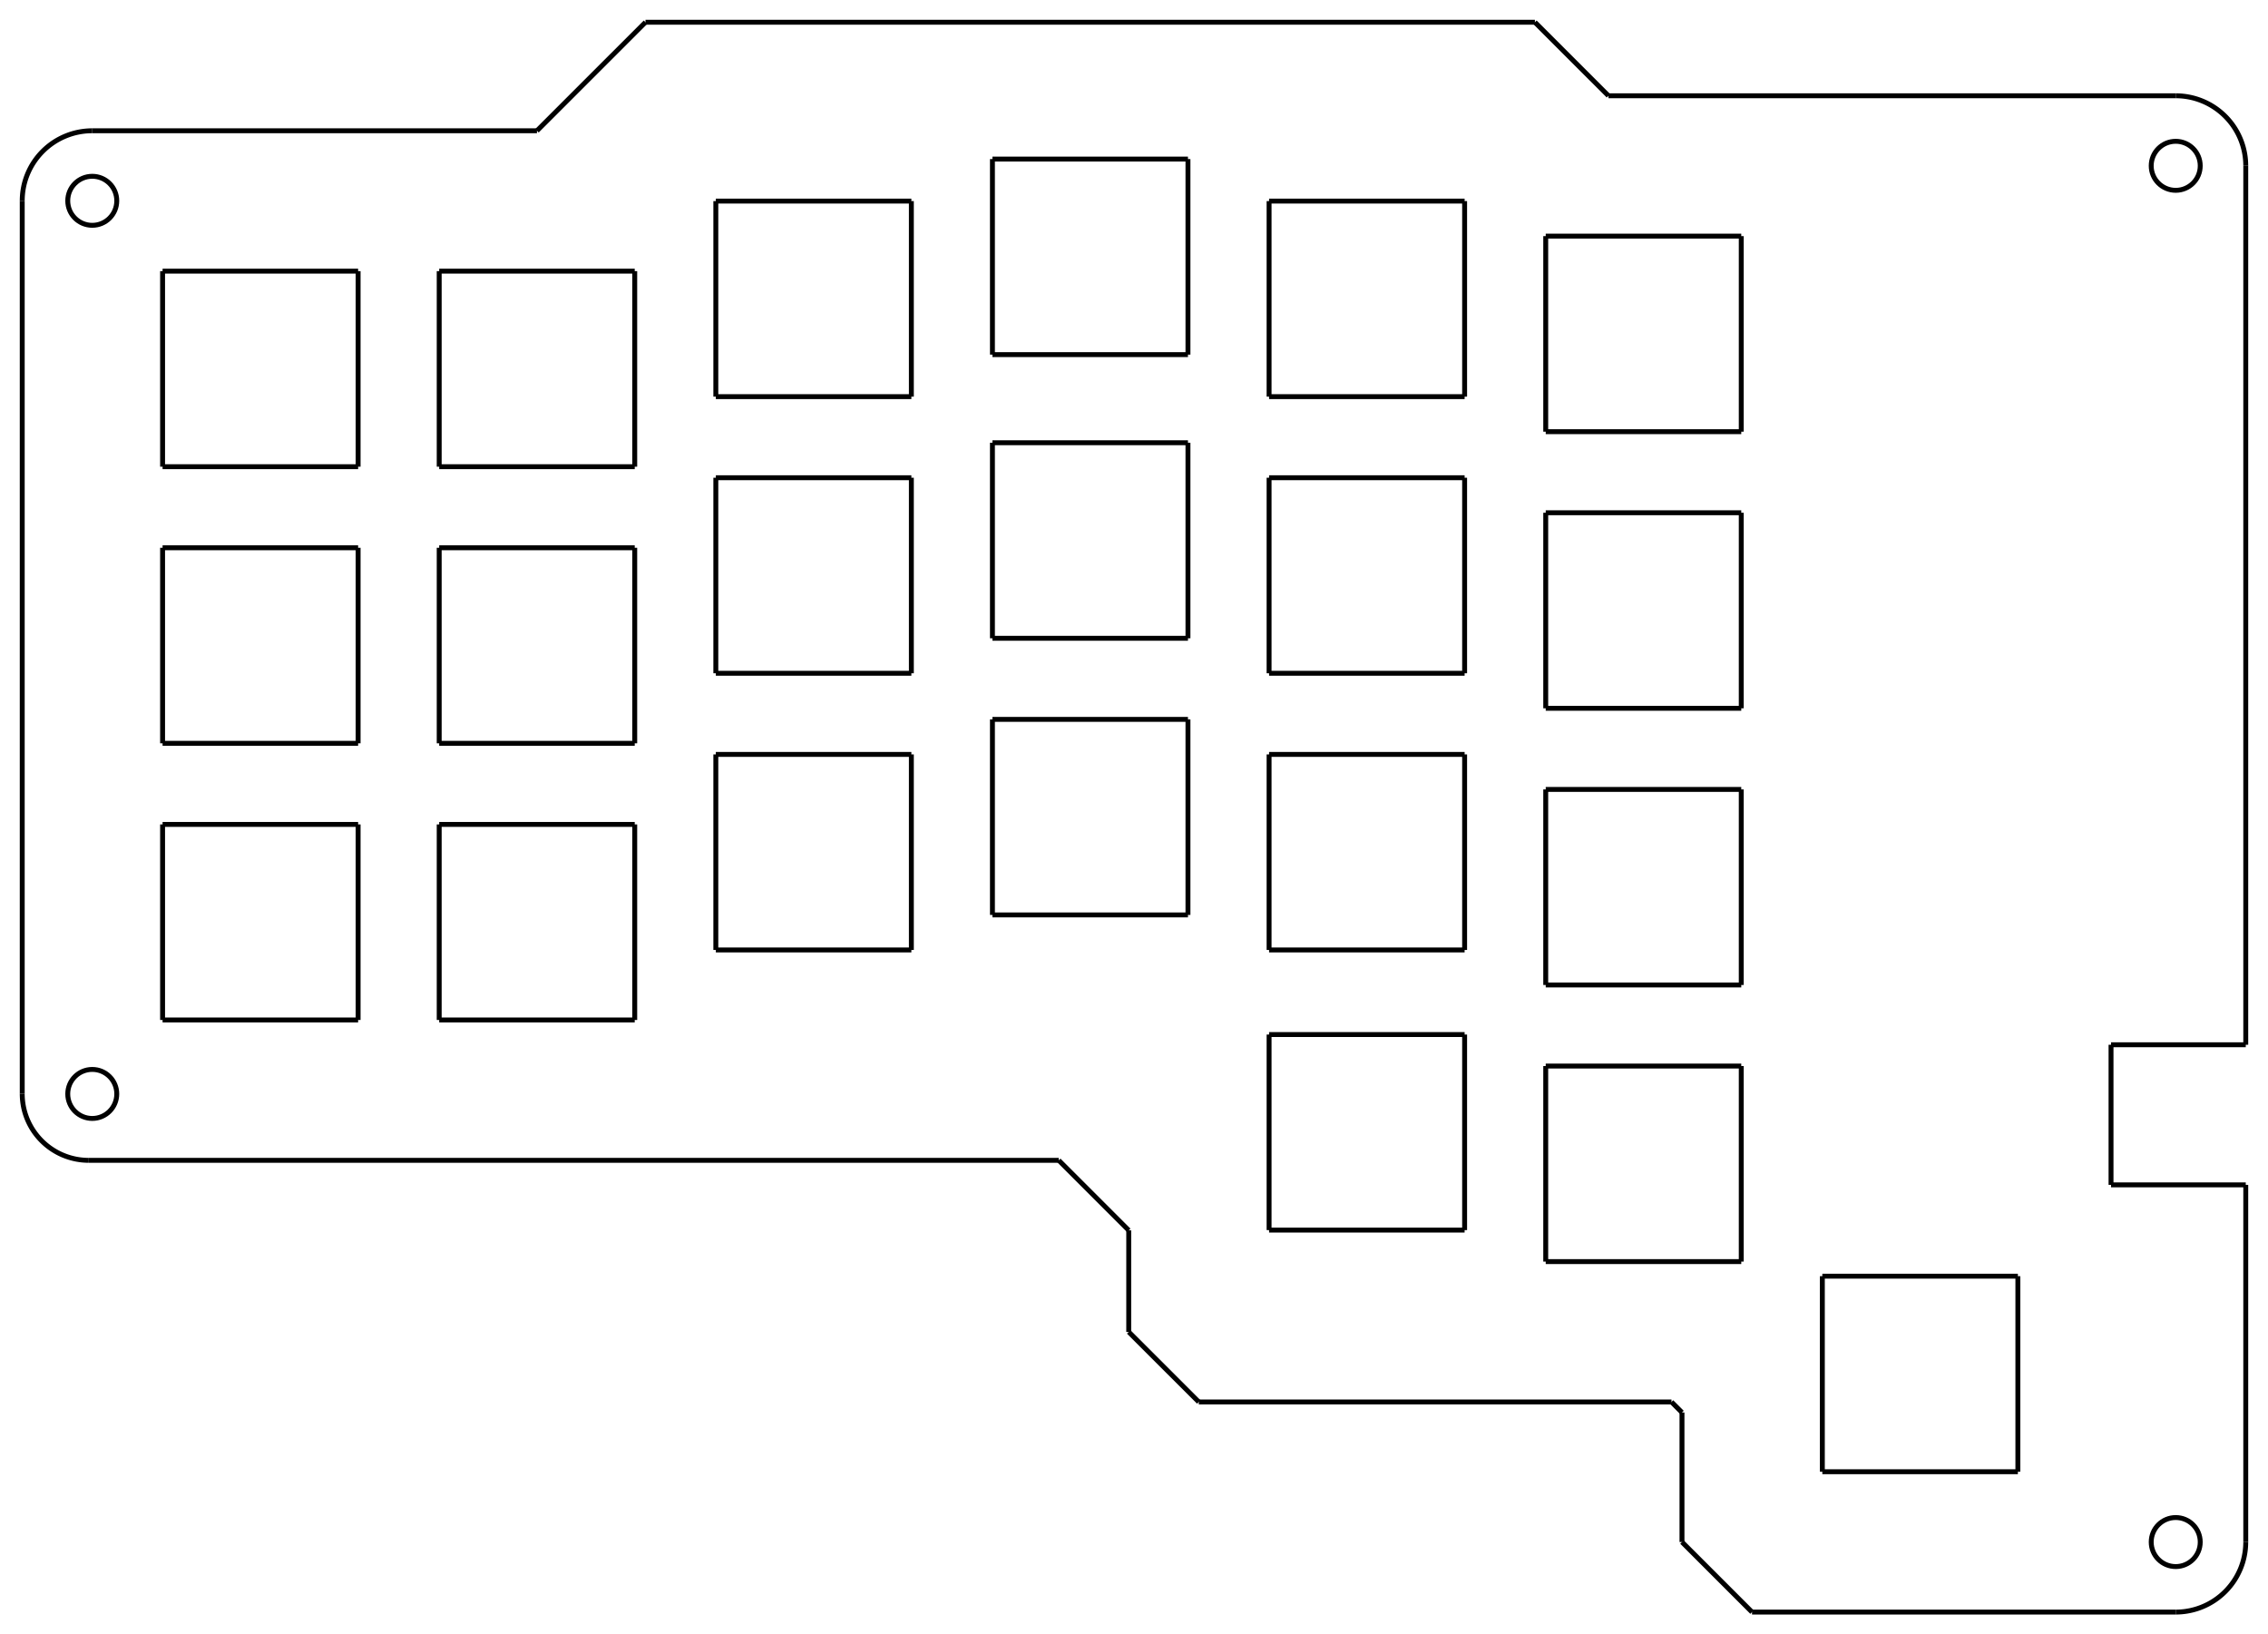 <?xml version="1.0"?>
<!DOCTYPE svg PUBLIC "-//W3C//DTD SVG 1.1//EN" "http://www.w3.org/Graphics/SVG/1.1/DTD/svg11.dtd">
<svg width="161.925mm" height="116.674mm" viewBox="0 0 161.925 116.674" xmlns="http://www.w3.org/2000/svg" version="1.1">
<g id="Top_1" transform="translate(1.587,1.587) scale(1,-1)">
<title>Top 1</title>
</g>
<g id="Arc001" transform="translate(1.587,1.587) scale(1,-1)">
<path id="Arc001_nwe0000"  d="M 5 -7.748 A 5 5 0 0 1 7.19996200003e-05 -12.748 " stroke="#000000" stroke-width="0.35 px" style="stroke-width:0.35;stroke-miterlimit:4;stroke-dasharray:none;fill:none;fill-rule: evenodd "/>
<title>Arc001</title>
</g>
<g id="Arc" transform="translate(1.587,1.587) scale(1,-1)">
<path id="Arc_nwe0000"  d="M 158.75 -10.248 A 5 5 0 0 1 153.75 -5.25 " stroke="#000000" stroke-width="0.35 px" style="stroke-width:0.35;stroke-miterlimit:4;stroke-dasharray:none;fill:none;fill-rule: evenodd "/>
<title>Arc</title>
</g>
<g id="Arc002" transform="translate(1.587,1.587) scale(1,-1)">
<path id="Arc002_nwe0000"  d="M 153.75 -113.499 A 4.999 4.999 0 0 1 158.749 -108.498 " stroke="#000000" stroke-width="0.35 px" style="stroke-width:0.35;stroke-miterlimit:4;stroke-dasharray:none;fill:none;fill-rule: evenodd "/>
<title>Arc002</title>
</g>
<g id="Line" transform="translate(1.587,1.587) scale(1,-1)">
<path id="Line_nwe0000"  d="M 44.498 -5.6e-05 L 36.75 -7.748 " stroke="#000000" stroke-width="0.35 px" style="stroke-width:0.35;stroke-miterlimit:4;stroke-dasharray:none;fill:none;fill-rule: evenodd "/>
<title>Line</title>
</g>
<g id="Line001" transform="translate(1.587,1.587) scale(1,-1)">
<path id="Line001_nwe0000"  d="M 113.249 -5.25 L 107.998 -5.59999999998e-05 " stroke="#000000" stroke-width="0.35 px" style="stroke-width:0.35;stroke-miterlimit:4;stroke-dasharray:none;fill:none;fill-rule: evenodd "/>
<title>Line001</title>
</g>
<g id="Line002" transform="translate(1.587,1.587) scale(1,-1)">
<path id="Line002_nwe0000"  d="M 107.998 -5.6e-05 L 44.498 -5.6e-05 " stroke="#000000" stroke-width="0.35 px" style="stroke-width:0.35;stroke-miterlimit:4;stroke-dasharray:none;fill:none;fill-rule: evenodd "/>
<title>Line002</title>
</g>
<g id="Line006" transform="translate(1.587,1.587) scale(1,-1)">
<path id="Line006_nwe0000"  d="M 123.5 -113.499 L 118.499 -108.498 " stroke="#000000" stroke-width="0.35 px" style="stroke-width:0.35;stroke-miterlimit:4;stroke-dasharray:none;fill:none;fill-rule: evenodd "/>
<title>Line006</title>
</g>
<g id="Line007" transform="translate(1.587,1.587) scale(1,-1)">
<path id="Line007_nwe0000"  d="M 118.499 -99.25 L 118.499 -108.498 " stroke="#000000" stroke-width="0.35 px" style="stroke-width:0.35;stroke-miterlimit:4;stroke-dasharray:none;fill:none;fill-rule: evenodd "/>
<title>Line007</title>
</g>
<g id="Line008" transform="translate(1.587,1.587) scale(1,-1)">
<path id="Line008_nwe0000"  d="M 117.75 -98.498 L 118.499 -99.25 " stroke="#000000" stroke-width="0.35 px" style="stroke-width:0.35;stroke-miterlimit:4;stroke-dasharray:none;fill:none;fill-rule: evenodd "/>
<title>Line008</title>
</g>
<g id="Line009" transform="translate(1.587,1.587) scale(1,-1)">
<path id="Line009_nwe0000"  d="M 7.2e-05 -12.748 L 7.2e-05 -76.499 " stroke="#000000" stroke-width="0.35 px" style="stroke-width:0.35;stroke-miterlimit:4;stroke-dasharray:none;fill:none;fill-rule: evenodd "/>
<title>Line009</title>
</g>
<g id="Line011" transform="translate(1.587,1.587) scale(1,-1)">
<path id="Line011_nwe0000"  d="M 36.75 -7.748 L 5 -7.748 " stroke="#000000" stroke-width="0.35 px" style="stroke-width:0.35;stroke-miterlimit:4;stroke-dasharray:none;fill:none;fill-rule: evenodd "/>
<title>Line011</title>
</g>
<g id="Line012" transform="translate(1.587,1.587) scale(1,-1)">
<path id="Line012_nwe0000"  d="M 84.001 -98.498 L 117.75 -98.498 " stroke="#000000" stroke-width="0.35 px" style="stroke-width:0.35;stroke-miterlimit:4;stroke-dasharray:none;fill:none;fill-rule: evenodd "/>
<title>Line012</title>
</g>
<g id="Line013" transform="translate(1.587,1.587) scale(1,-1)">
<path id="Line013_nwe0000"  d="M 78.999 -93.5 L 84.001 -98.498 " stroke="#000000" stroke-width="0.35 px" style="stroke-width:0.35;stroke-miterlimit:4;stroke-dasharray:none;fill:none;fill-rule: evenodd "/>
<title>Line013</title>
</g>
<g id="Line014" transform="translate(1.587,1.587) scale(1,-1)">
<path id="Line014_nwe0000"  d="M 78.999 -86.247 L 78.999 -93.5 " stroke="#000000" stroke-width="0.35 px" style="stroke-width:0.35;stroke-miterlimit:4;stroke-dasharray:none;fill:none;fill-rule: evenodd "/>
<title>Line014</title>
</g>
<g id="Line015" transform="translate(1.587,1.587) scale(1,-1)">
<path id="Line015_nwe0000"  d="M 78.999 -86.247 L 74.001 -81.249 " stroke="#000000" stroke-width="0.35 px" style="stroke-width:0.35;stroke-miterlimit:4;stroke-dasharray:none;fill:none;fill-rule: evenodd "/>
<title>Line015</title>
</g>
<g id="Line016" transform="translate(1.587,1.587) scale(1,-1)">
<path id="Line016_nwe0000"  d="M 149.131 -72.998 L 158.75 -72.998 " stroke="#000000" stroke-width="0.35 px" style="stroke-width:0.35;stroke-miterlimit:4;stroke-dasharray:none;fill:none;fill-rule: evenodd "/>
<title>Line016</title>
</g>
<g id="Line017" transform="translate(1.587,1.587) scale(1,-1)">
<path id="Line017_nwe0000"  d="M 10.021 -17.77 L 10.021 -31.73 " stroke="#000000" stroke-width="0.35 px" style="stroke-width:0.35;stroke-miterlimit:4;stroke-dasharray:none;fill:none;fill-rule: evenodd "/>
<title>Line017</title>
</g>
<g id="Line018" transform="translate(1.587,1.587) scale(1,-1)">
<path id="Line018_nwe0000"  d="M 23.981 -37.518 L 23.981 -51.478 " stroke="#000000" stroke-width="0.35 px" style="stroke-width:0.35;stroke-miterlimit:4;stroke-dasharray:none;fill:none;fill-rule: evenodd "/>
<title>Line018</title>
</g>
<g id="Line019" transform="translate(1.587,1.587) scale(1,-1)">
<path id="Line019_nwe0000"  d="M 23.981 -51.478 L 10.021 -51.478 " stroke="#000000" stroke-width="0.35 px" style="stroke-width:0.35;stroke-miterlimit:4;stroke-dasharray:none;fill:none;fill-rule: evenodd "/>
<title>Line019</title>
</g>
<g id="Line020" transform="translate(1.587,1.587) scale(1,-1)">
<path id="Line020_nwe0000"  d="M 10.021 -51.478 L 10.021 -37.518 " stroke="#000000" stroke-width="0.35 px" style="stroke-width:0.35;stroke-miterlimit:4;stroke-dasharray:none;fill:none;fill-rule: evenodd "/>
<title>Line020</title>
</g>
<g id="Line021" transform="translate(1.587,1.587) scale(1,-1)">
<path id="Line021_nwe0000"  d="M 10.021 -37.518 L 23.981 -37.518 " stroke="#000000" stroke-width="0.35 px" style="stroke-width:0.35;stroke-miterlimit:4;stroke-dasharray:none;fill:none;fill-rule: evenodd "/>
<title>Line021</title>
</g>
<g id="Line022" transform="translate(1.587,1.587) scale(1,-1)">
<path id="Line022_nwe0000"  d="M 23.981 -57.268 L 23.981 -71.228 " stroke="#000000" stroke-width="0.35 px" style="stroke-width:0.35;stroke-miterlimit:4;stroke-dasharray:none;fill:none;fill-rule: evenodd "/>
<title>Line022</title>
</g>
<g id="Line023" transform="translate(1.587,1.587) scale(1,-1)">
<path id="Line023_nwe0000"  d="M 23.981 -71.228 L 10.021 -71.228 " stroke="#000000" stroke-width="0.35 px" style="stroke-width:0.35;stroke-miterlimit:4;stroke-dasharray:none;fill:none;fill-rule: evenodd "/>
<title>Line023</title>
</g>
<g id="Line024" transform="translate(1.587,1.587) scale(1,-1)">
<path id="Line024_nwe0000"  d="M 10.021 -71.228 L 10.021 -57.268 " stroke="#000000" stroke-width="0.35 px" style="stroke-width:0.35;stroke-miterlimit:4;stroke-dasharray:none;fill:none;fill-rule: evenodd "/>
<title>Line024</title>
</g>
<g id="Line025" transform="translate(1.587,1.587) scale(1,-1)">
<path id="Line025_nwe0000"  d="M 43.73 -57.268 L 43.73 -71.228 " stroke="#000000" stroke-width="0.35 px" style="stroke-width:0.35;stroke-miterlimit:4;stroke-dasharray:none;fill:none;fill-rule: evenodd "/>
<title>Line025</title>
</g>
<g id="Line026" transform="translate(1.587,1.587) scale(1,-1)">
<path id="Line026_nwe0000"  d="M 10.021 -57.268 L 23.981 -57.268 " stroke="#000000" stroke-width="0.35 px" style="stroke-width:0.35;stroke-miterlimit:4;stroke-dasharray:none;fill:none;fill-rule: evenodd "/>
<title>Line026</title>
</g>
<g id="Line027" transform="translate(1.587,1.587) scale(1,-1)">
<path id="Line027_nwe0000"  d="M 43.73 -71.228 L 29.77 -71.228 " stroke="#000000" stroke-width="0.35 px" style="stroke-width:0.35;stroke-miterlimit:4;stroke-dasharray:none;fill:none;fill-rule: evenodd "/>
<title>Line027</title>
</g>
<g id="Line028" transform="translate(1.587,1.587) scale(1,-1)">
<path id="Line028_nwe0000"  d="M 29.77 -71.228 L 29.77 -57.268 " stroke="#000000" stroke-width="0.35 px" style="stroke-width:0.35;stroke-miterlimit:4;stroke-dasharray:none;fill:none;fill-rule: evenodd "/>
<title>Line028</title>
</g>
<g id="Line029" transform="translate(1.587,1.587) scale(1,-1)">
<path id="Line029_nwe0000"  d="M 29.77 -57.268 L 43.73 -57.268 " stroke="#000000" stroke-width="0.35 px" style="stroke-width:0.35;stroke-miterlimit:4;stroke-dasharray:none;fill:none;fill-rule: evenodd "/>
<title>Line029</title>
</g>
<g id="Line030" transform="translate(1.587,1.587) scale(1,-1)">
<path id="Line030_nwe0000"  d="M 43.73 -37.518 L 43.73 -51.478 " stroke="#000000" stroke-width="0.35 px" style="stroke-width:0.35;stroke-miterlimit:4;stroke-dasharray:none;fill:none;fill-rule: evenodd "/>
<title>Line030</title>
</g>
<g id="Line031" transform="translate(1.587,1.587) scale(1,-1)">
<path id="Line031_nwe0000"  d="M 43.73 -51.478 L 29.77 -51.478 " stroke="#000000" stroke-width="0.35 px" style="stroke-width:0.35;stroke-miterlimit:4;stroke-dasharray:none;fill:none;fill-rule: evenodd "/>
<title>Line031</title>
</g>
<g id="Line032" transform="translate(1.587,1.587) scale(1,-1)">
<path id="Line032_nwe0000"  d="M 29.77 -51.478 L 29.77 -37.518 " stroke="#000000" stroke-width="0.35 px" style="stroke-width:0.35;stroke-miterlimit:4;stroke-dasharray:none;fill:none;fill-rule: evenodd "/>
<title>Line032</title>
</g>
<g id="Line033" transform="translate(1.587,1.587) scale(1,-1)">
<path id="Line033_nwe0000"  d="M 29.77 -37.518 L 43.73 -37.518 " stroke="#000000" stroke-width="0.35 px" style="stroke-width:0.35;stroke-miterlimit:4;stroke-dasharray:none;fill:none;fill-rule: evenodd "/>
<title>Line033</title>
</g>
<g id="Line034" transform="translate(1.587,1.587) scale(1,-1)">
<path id="Line034_nwe0000"  d="M 43.73 -17.77 L 43.73 -31.73 " stroke="#000000" stroke-width="0.35 px" style="stroke-width:0.35;stroke-miterlimit:4;stroke-dasharray:none;fill:none;fill-rule: evenodd "/>
<title>Line034</title>
</g>
<g id="Line035" transform="translate(1.587,1.587) scale(1,-1)">
<path id="Line035_nwe0000"  d="M 43.73 -31.73 L 29.77 -31.73 " stroke="#000000" stroke-width="0.35 px" style="stroke-width:0.35;stroke-miterlimit:4;stroke-dasharray:none;fill:none;fill-rule: evenodd "/>
<title>Line035</title>
</g>
<g id="Line036" transform="translate(1.587,1.587) scale(1,-1)">
<path id="Line036_nwe0000"  d="M 29.77 -31.73 L 29.77 -17.77 " stroke="#000000" stroke-width="0.35 px" style="stroke-width:0.35;stroke-miterlimit:4;stroke-dasharray:none;fill:none;fill-rule: evenodd "/>
<title>Line036</title>
</g>
<g id="Line037" transform="translate(1.587,1.587) scale(1,-1)">
<path id="Line037_nwe0000"  d="M 29.77 -17.77 L 43.73 -17.77 " stroke="#000000" stroke-width="0.35 px" style="stroke-width:0.35;stroke-miterlimit:4;stroke-dasharray:none;fill:none;fill-rule: evenodd "/>
<title>Line037</title>
</g>
<g id="Line038" transform="translate(1.587,1.587) scale(1,-1)">
<path id="Line038_nwe0000"  d="M 63.48 -12.769 L 63.48 -26.729 " stroke="#000000" stroke-width="0.35 px" style="stroke-width:0.35;stroke-miterlimit:4;stroke-dasharray:none;fill:none;fill-rule: evenodd "/>
<title>Line038</title>
</g>
<g id="Line039" transform="translate(1.587,1.587) scale(1,-1)">
<path id="Line039_nwe0000"  d="M 63.48 -26.729 L 49.52 -26.729 " stroke="#000000" stroke-width="0.35 px" style="stroke-width:0.35;stroke-miterlimit:4;stroke-dasharray:none;fill:none;fill-rule: evenodd "/>
<title>Line039</title>
</g>
<g id="Line040" transform="translate(1.587,1.587) scale(1,-1)">
<path id="Line040_nwe0000"  d="M 49.52 -26.729 L 49.52 -12.769 " stroke="#000000" stroke-width="0.35 px" style="stroke-width:0.35;stroke-miterlimit:4;stroke-dasharray:none;fill:none;fill-rule: evenodd "/>
<title>Line040</title>
</g>
<g id="Line041" transform="translate(1.587,1.587) scale(1,-1)">
<path id="Line041_nwe0000"  d="M 49.52 -12.769 L 63.48 -12.769 " stroke="#000000" stroke-width="0.35 px" style="stroke-width:0.35;stroke-miterlimit:4;stroke-dasharray:none;fill:none;fill-rule: evenodd "/>
<title>Line041</title>
</g>
<g id="Line042" transform="translate(1.587,1.587) scale(1,-1)">
<path id="Line042_nwe0000"  d="M 63.48 -32.518 L 63.48 -46.478 " stroke="#000000" stroke-width="0.35 px" style="stroke-width:0.35;stroke-miterlimit:4;stroke-dasharray:none;fill:none;fill-rule: evenodd "/>
<title>Line042</title>
</g>
<g id="Line043" transform="translate(1.587,1.587) scale(1,-1)">
<path id="Line043_nwe0000"  d="M 63.48 -46.478 L 49.52 -46.478 " stroke="#000000" stroke-width="0.35 px" style="stroke-width:0.35;stroke-miterlimit:4;stroke-dasharray:none;fill:none;fill-rule: evenodd "/>
<title>Line043</title>
</g>
<g id="Line044" transform="translate(1.587,1.587) scale(1,-1)">
<path id="Line044_nwe0000"  d="M 49.52 -46.478 L 49.52 -32.518 " stroke="#000000" stroke-width="0.35 px" style="stroke-width:0.35;stroke-miterlimit:4;stroke-dasharray:none;fill:none;fill-rule: evenodd "/>
<title>Line044</title>
</g>
<g id="Line045" transform="translate(1.587,1.587) scale(1,-1)">
<path id="Line045_nwe0000"  d="M 49.52 -32.518 L 63.48 -32.518 " stroke="#000000" stroke-width="0.35 px" style="stroke-width:0.35;stroke-miterlimit:4;stroke-dasharray:none;fill:none;fill-rule: evenodd "/>
<title>Line045</title>
</g>
<g id="Line046" transform="translate(1.587,1.587) scale(1,-1)">
<path id="Line046_nwe0000"  d="M 63.48 -52.27 L 63.48 -66.23 " stroke="#000000" stroke-width="0.35 px" style="stroke-width:0.35;stroke-miterlimit:4;stroke-dasharray:none;fill:none;fill-rule: evenodd "/>
<title>Line046</title>
</g>
<g id="Line047" transform="translate(1.587,1.587) scale(1,-1)">
<path id="Line047_nwe0000"  d="M 63.48 -66.23 L 49.52 -66.23 " stroke="#000000" stroke-width="0.35 px" style="stroke-width:0.35;stroke-miterlimit:4;stroke-dasharray:none;fill:none;fill-rule: evenodd "/>
<title>Line047</title>
</g>
<g id="Line048" transform="translate(1.587,1.587) scale(1,-1)">
<path id="Line048_nwe0000"  d="M 49.52 -66.23 L 49.52 -52.27 " stroke="#000000" stroke-width="0.35 px" style="stroke-width:0.35;stroke-miterlimit:4;stroke-dasharray:none;fill:none;fill-rule: evenodd "/>
<title>Line048</title>
</g>
<g id="Line049" transform="translate(1.587,1.587) scale(1,-1)">
<path id="Line049_nwe0000"  d="M 49.52 -52.27 L 63.48 -52.27 " stroke="#000000" stroke-width="0.35 px" style="stroke-width:0.35;stroke-miterlimit:4;stroke-dasharray:none;fill:none;fill-rule: evenodd "/>
<title>Line049</title>
</g>
<g id="Line050" transform="translate(1.587,1.587) scale(1,-1)">
<path id="Line050_nwe0000"  d="M 83.228 -49.769 L 83.228 -63.729 " stroke="#000000" stroke-width="0.35 px" style="stroke-width:0.35;stroke-miterlimit:4;stroke-dasharray:none;fill:none;fill-rule: evenodd "/>
<title>Line050</title>
</g>
<g id="Line051" transform="translate(1.587,1.587) scale(1,-1)">
<path id="Line051_nwe0000"  d="M 83.228 -63.729 L 69.268 -63.729 " stroke="#000000" stroke-width="0.35 px" style="stroke-width:0.35;stroke-miterlimit:4;stroke-dasharray:none;fill:none;fill-rule: evenodd "/>
<title>Line051</title>
</g>
<g id="Line052" transform="translate(1.587,1.587) scale(1,-1)">
<path id="Line052_nwe0000"  d="M 69.268 -63.729 L 69.268 -49.769 " stroke="#000000" stroke-width="0.35 px" style="stroke-width:0.35;stroke-miterlimit:4;stroke-dasharray:none;fill:none;fill-rule: evenodd "/>
<title>Line052</title>
</g>
<g id="Line053" transform="translate(1.587,1.587) scale(1,-1)">
<path id="Line053_nwe0000"  d="M 69.268 -49.769 L 83.228 -49.769 " stroke="#000000" stroke-width="0.35 px" style="stroke-width:0.35;stroke-miterlimit:4;stroke-dasharray:none;fill:none;fill-rule: evenodd "/>
<title>Line053</title>
</g>
<g id="Line054" transform="translate(1.587,1.587) scale(1,-1)">
<path id="Line054_nwe0000"  d="M 83.228 -30.02 L 83.228 -43.98 " stroke="#000000" stroke-width="0.35 px" style="stroke-width:0.35;stroke-miterlimit:4;stroke-dasharray:none;fill:none;fill-rule: evenodd "/>
<title>Line054</title>
</g>
<g id="Line055" transform="translate(1.587,1.587) scale(1,-1)">
<path id="Line055_nwe0000"  d="M 83.228 -43.98 L 69.268 -43.98 " stroke="#000000" stroke-width="0.35 px" style="stroke-width:0.35;stroke-miterlimit:4;stroke-dasharray:none;fill:none;fill-rule: evenodd "/>
<title>Line055</title>
</g>
<g id="Line056" transform="translate(1.587,1.587) scale(1,-1)">
<path id="Line056_nwe0000"  d="M 69.268 -43.98 L 69.268 -30.02 " stroke="#000000" stroke-width="0.35 px" style="stroke-width:0.35;stroke-miterlimit:4;stroke-dasharray:none;fill:none;fill-rule: evenodd "/>
<title>Line056</title>
</g>
<g id="Line057" transform="translate(1.587,1.587) scale(1,-1)">
<path id="Line057_nwe0000"  d="M 69.268 -30.02 L 83.228 -30.02 " stroke="#000000" stroke-width="0.35 px" style="stroke-width:0.35;stroke-miterlimit:4;stroke-dasharray:none;fill:none;fill-rule: evenodd "/>
<title>Line057</title>
</g>
<g id="Line058" transform="translate(1.587,1.587) scale(1,-1)">
<path id="Line058_nwe0000"  d="M 83.228 -23.729 L 69.268 -23.729 " stroke="#000000" stroke-width="0.35 px" style="stroke-width:0.35;stroke-miterlimit:4;stroke-dasharray:none;fill:none;fill-rule: evenodd "/>
<title>Line058</title>
</g>
<g id="Line059" transform="translate(1.587,1.587) scale(1,-1)">
<path id="Line059_nwe0000"  d="M 83.228 -9.769 L 83.228 -23.729 " stroke="#000000" stroke-width="0.35 px" style="stroke-width:0.35;stroke-miterlimit:4;stroke-dasharray:none;fill:none;fill-rule: evenodd "/>
<title>Line059</title>
</g>
<g id="Line060" transform="translate(1.587,1.587) scale(1,-1)">
<path id="Line060_nwe0000"  d="M 69.268 -23.729 L 69.268 -9.769 " stroke="#000000" stroke-width="0.35 px" style="stroke-width:0.35;stroke-miterlimit:4;stroke-dasharray:none;fill:none;fill-rule: evenodd "/>
<title>Line060</title>
</g>
<g id="Line061" transform="translate(1.587,1.587) scale(1,-1)">
<path id="Line061_nwe0000"  d="M 69.268 -9.769 L 83.228 -9.769 " stroke="#000000" stroke-width="0.35 px" style="stroke-width:0.35;stroke-miterlimit:4;stroke-dasharray:none;fill:none;fill-rule: evenodd "/>
<title>Line061</title>
</g>
<g id="Line062" transform="translate(1.587,1.587) scale(1,-1)">
<path id="Line062_nwe0000"  d="M 102.98 -12.769 L 102.98 -26.729 " stroke="#000000" stroke-width="0.35 px" style="stroke-width:0.35;stroke-miterlimit:4;stroke-dasharray:none;fill:none;fill-rule: evenodd "/>
<title>Line062</title>
</g>
<g id="Line063" transform="translate(1.587,1.587) scale(1,-1)">
<path id="Line063_nwe0000"  d="M 102.98 -26.729 L 89.02 -26.729 " stroke="#000000" stroke-width="0.35 px" style="stroke-width:0.35;stroke-miterlimit:4;stroke-dasharray:none;fill:none;fill-rule: evenodd "/>
<title>Line063</title>
</g>
<g id="Line064" transform="translate(1.587,1.587) scale(1,-1)">
<path id="Line064_nwe0000"  d="M 89.02 -26.729 L 89.02 -12.769 " stroke="#000000" stroke-width="0.35 px" style="stroke-width:0.35;stroke-miterlimit:4;stroke-dasharray:none;fill:none;fill-rule: evenodd "/>
<title>Line064</title>
</g>
<g id="Line065" transform="translate(1.587,1.587) scale(1,-1)">
<path id="Line065_nwe0000"  d="M 89.02 -12.769 L 102.98 -12.769 " stroke="#000000" stroke-width="0.35 px" style="stroke-width:0.35;stroke-miterlimit:4;stroke-dasharray:none;fill:none;fill-rule: evenodd "/>
<title>Line065</title>
</g>
<g id="Line066" transform="translate(1.587,1.587) scale(1,-1)">
<path id="Line066_nwe0000"  d="M 102.98 -32.518 L 102.98 -46.478 " stroke="#000000" stroke-width="0.35 px" style="stroke-width:0.35;stroke-miterlimit:4;stroke-dasharray:none;fill:none;fill-rule: evenodd "/>
<title>Line066</title>
</g>
<g id="Line067" transform="translate(1.587,1.587) scale(1,-1)">
<path id="Line067_nwe0000"  d="M 102.98 -46.478 L 89.02 -46.478 " stroke="#000000" stroke-width="0.35 px" style="stroke-width:0.35;stroke-miterlimit:4;stroke-dasharray:none;fill:none;fill-rule: evenodd "/>
<title>Line067</title>
</g>
<g id="Line068" transform="translate(1.587,1.587) scale(1,-1)">
<path id="Line068_nwe0000"  d="M 89.02 -46.478 L 89.02 -32.518 " stroke="#000000" stroke-width="0.35 px" style="stroke-width:0.35;stroke-miterlimit:4;stroke-dasharray:none;fill:none;fill-rule: evenodd "/>
<title>Line068</title>
</g>
<g id="Line069" transform="translate(1.587,1.587) scale(1,-1)">
<path id="Line069_nwe0000"  d="M 89.02 -32.518 L 102.98 -32.518 " stroke="#000000" stroke-width="0.35 px" style="stroke-width:0.35;stroke-miterlimit:4;stroke-dasharray:none;fill:none;fill-rule: evenodd "/>
<title>Line069</title>
</g>
<g id="Line070" transform="translate(1.587,1.587) scale(1,-1)">
<path id="Line070_nwe0000"  d="M 102.98 -52.27 L 102.98 -66.23 " stroke="#000000" stroke-width="0.35 px" style="stroke-width:0.35;stroke-miterlimit:4;stroke-dasharray:none;fill:none;fill-rule: evenodd "/>
<title>Line070</title>
</g>
<g id="Line071" transform="translate(1.587,1.587) scale(1,-1)">
<path id="Line071_nwe0000"  d="M 102.98 -66.23 L 89.02 -66.23 " stroke="#000000" stroke-width="0.35 px" style="stroke-width:0.35;stroke-miterlimit:4;stroke-dasharray:none;fill:none;fill-rule: evenodd "/>
<title>Line071</title>
</g>
<g id="Line072" transform="translate(1.587,1.587) scale(1,-1)">
<path id="Line072_nwe0000"  d="M 89.02 -66.23 L 89.02 -52.27 " stroke="#000000" stroke-width="0.35 px" style="stroke-width:0.35;stroke-miterlimit:4;stroke-dasharray:none;fill:none;fill-rule: evenodd "/>
<title>Line072</title>
</g>
<g id="Line073" transform="translate(1.587,1.587) scale(1,-1)">
<path id="Line073_nwe0000"  d="M 89.02 -52.27 L 102.98 -52.27 " stroke="#000000" stroke-width="0.35 px" style="stroke-width:0.35;stroke-miterlimit:4;stroke-dasharray:none;fill:none;fill-rule: evenodd "/>
<title>Line073</title>
</g>
<g id="Line074" transform="translate(1.587,1.587) scale(1,-1)">
<path id="Line074_nwe0000"  d="M 102.98 -72.269 L 102.98 -86.229 " stroke="#000000" stroke-width="0.35 px" style="stroke-width:0.35;stroke-miterlimit:4;stroke-dasharray:none;fill:none;fill-rule: evenodd "/>
<title>Line074</title>
</g>
<g id="Line075" transform="translate(1.587,1.587) scale(1,-1)">
<path id="Line075_nwe0000"  d="M 102.98 -86.229 L 89.02 -86.229 " stroke="#000000" stroke-width="0.35 px" style="stroke-width:0.35;stroke-miterlimit:4;stroke-dasharray:none;fill:none;fill-rule: evenodd "/>
<title>Line075</title>
</g>
<g id="Line076" transform="translate(1.587,1.587) scale(1,-1)">
<path id="Line076_nwe0000"  d="M 89.02 -86.229 L 89.02 -72.269 " stroke="#000000" stroke-width="0.35 px" style="stroke-width:0.35;stroke-miterlimit:4;stroke-dasharray:none;fill:none;fill-rule: evenodd "/>
<title>Line076</title>
</g>
<g id="Line077" transform="translate(1.587,1.587) scale(1,-1)">
<path id="Line077_nwe0000"  d="M 89.02 -72.269 L 102.98 -72.269 " stroke="#000000" stroke-width="0.35 px" style="stroke-width:0.35;stroke-miterlimit:4;stroke-dasharray:none;fill:none;fill-rule: evenodd "/>
<title>Line077</title>
</g>
<g id="Line078" transform="translate(1.587,1.587) scale(1,-1)">
<path id="Line078_nwe0000"  d="M 122.731 -74.518 L 122.731 -88.478 " stroke="#000000" stroke-width="0.35 px" style="stroke-width:0.35;stroke-miterlimit:4;stroke-dasharray:none;fill:none;fill-rule: evenodd "/>
<title>Line078</title>
</g>
<g id="Line079" transform="translate(1.587,1.587) scale(1,-1)">
<path id="Line079_nwe0000"  d="M 122.731 -88.478 L 108.771 -88.478 " stroke="#000000" stroke-width="0.35 px" style="stroke-width:0.35;stroke-miterlimit:4;stroke-dasharray:none;fill:none;fill-rule: evenodd "/>
<title>Line079</title>
</g>
<g id="Line080" transform="translate(1.587,1.587) scale(1,-1)">
<path id="Line080_nwe0000"  d="M 108.771 -88.478 L 108.771 -74.518 " stroke="#000000" stroke-width="0.35 px" style="stroke-width:0.35;stroke-miterlimit:4;stroke-dasharray:none;fill:none;fill-rule: evenodd "/>
<title>Line080</title>
</g>
<g id="Line081" transform="translate(1.587,1.587) scale(1,-1)">
<path id="Line081_nwe0000"  d="M 108.771 -74.518 L 122.731 -74.518 " stroke="#000000" stroke-width="0.35 px" style="stroke-width:0.35;stroke-miterlimit:4;stroke-dasharray:none;fill:none;fill-rule: evenodd "/>
<title>Line081</title>
</g>
<g id="Line082" transform="translate(1.587,1.587) scale(1,-1)">
<path id="Line082_nwe0000"  d="M 122.731 -54.77 L 122.731 -68.73 " stroke="#000000" stroke-width="0.35 px" style="stroke-width:0.35;stroke-miterlimit:4;stroke-dasharray:none;fill:none;fill-rule: evenodd "/>
<title>Line082</title>
</g>
<g id="Line083" transform="translate(1.587,1.587) scale(1,-1)">
<path id="Line083_nwe0000"  d="M 122.731 -68.73 L 108.771 -68.73 " stroke="#000000" stroke-width="0.35 px" style="stroke-width:0.35;stroke-miterlimit:4;stroke-dasharray:none;fill:none;fill-rule: evenodd "/>
<title>Line083</title>
</g>
<g id="Line084" transform="translate(1.587,1.587) scale(1,-1)">
<path id="Line084_nwe0000"  d="M 108.771 -68.73 L 108.771 -54.77 " stroke="#000000" stroke-width="0.35 px" style="stroke-width:0.35;stroke-miterlimit:4;stroke-dasharray:none;fill:none;fill-rule: evenodd "/>
<title>Line084</title>
</g>
<g id="Line085" transform="translate(1.587,1.587) scale(1,-1)">
<path id="Line085_nwe0000"  d="M 108.771 -54.77 L 122.731 -54.77 " stroke="#000000" stroke-width="0.35 px" style="stroke-width:0.35;stroke-miterlimit:4;stroke-dasharray:none;fill:none;fill-rule: evenodd "/>
<title>Line085</title>
</g>
<g id="Line086" transform="translate(1.587,1.587) scale(1,-1)">
<path id="Line086_nwe0000"  d="M 122.731 -35.018 L 122.731 -48.978 " stroke="#000000" stroke-width="0.35 px" style="stroke-width:0.35;stroke-miterlimit:4;stroke-dasharray:none;fill:none;fill-rule: evenodd "/>
<title>Line086</title>
</g>
<g id="Line087" transform="translate(1.587,1.587) scale(1,-1)">
<path id="Line087_nwe0000"  d="M 122.731 -48.978 L 108.771 -48.978 " stroke="#000000" stroke-width="0.35 px" style="stroke-width:0.35;stroke-miterlimit:4;stroke-dasharray:none;fill:none;fill-rule: evenodd "/>
<title>Line087</title>
</g>
<g id="Line088" transform="translate(1.587,1.587) scale(1,-1)">
<path id="Line088_nwe0000"  d="M 108.771 -48.978 L 108.771 -35.018 " stroke="#000000" stroke-width="0.35 px" style="stroke-width:0.35;stroke-miterlimit:4;stroke-dasharray:none;fill:none;fill-rule: evenodd "/>
<title>Line088</title>
</g>
<g id="Line089" transform="translate(1.587,1.587) scale(1,-1)">
<path id="Line089_nwe0000"  d="M 108.771 -35.018 L 122.731 -35.018 " stroke="#000000" stroke-width="0.35 px" style="stroke-width:0.35;stroke-miterlimit:4;stroke-dasharray:none;fill:none;fill-rule: evenodd "/>
<title>Line089</title>
</g>
<g id="Line090" transform="translate(1.587,1.587) scale(1,-1)">
<path id="Line090_nwe0000"  d="M 122.731 -15.27 L 122.731 -29.23 " stroke="#000000" stroke-width="0.35 px" style="stroke-width:0.35;stroke-miterlimit:4;stroke-dasharray:none;fill:none;fill-rule: evenodd "/>
<title>Line090</title>
</g>
<g id="Line091" transform="translate(1.587,1.587) scale(1,-1)">
<path id="Line091_nwe0000"  d="M 122.731 -29.23 L 108.771 -29.23 " stroke="#000000" stroke-width="0.35 px" style="stroke-width:0.35;stroke-miterlimit:4;stroke-dasharray:none;fill:none;fill-rule: evenodd "/>
<title>Line091</title>
</g>
<g id="Line092" transform="translate(1.587,1.587) scale(1,-1)">
<path id="Line092_nwe0000"  d="M 108.771 -29.23 L 108.771 -15.27 " stroke="#000000" stroke-width="0.35 px" style="stroke-width:0.35;stroke-miterlimit:4;stroke-dasharray:none;fill:none;fill-rule: evenodd "/>
<title>Line092</title>
</g>
<g id="Line093" transform="translate(1.587,1.587) scale(1,-1)">
<path id="Line093_nwe0000"  d="M 108.771 -15.27 L 122.731 -15.27 " stroke="#000000" stroke-width="0.35 px" style="stroke-width:0.35;stroke-miterlimit:4;stroke-dasharray:none;fill:none;fill-rule: evenodd "/>
<title>Line093</title>
</g>
<g id="Line094" transform="translate(1.587,1.587) scale(1,-1)">
<path id="Line094_nwe0000"  d="M 142.48 -89.519 L 142.48 -103.479 " stroke="#000000" stroke-width="0.35 px" style="stroke-width:0.35;stroke-miterlimit:4;stroke-dasharray:none;fill:none;fill-rule: evenodd "/>
<title>Line094</title>
</g>
<g id="Line095" transform="translate(1.587,1.587) scale(1,-1)">
<path id="Line095_nwe0000"  d="M 142.48 -103.479 L 128.52 -103.479 " stroke="#000000" stroke-width="0.35 px" style="stroke-width:0.35;stroke-miterlimit:4;stroke-dasharray:none;fill:none;fill-rule: evenodd "/>
<title>Line095</title>
</g>
<g id="Line096" transform="translate(1.587,1.587) scale(1,-1)">
<path id="Line096_nwe0000"  d="M 128.52 -103.479 L 128.52 -89.519 " stroke="#000000" stroke-width="0.35 px" style="stroke-width:0.35;stroke-miterlimit:4;stroke-dasharray:none;fill:none;fill-rule: evenodd "/>
<title>Line096</title>
</g>
<g id="Line097" transform="translate(1.587,1.587) scale(1,-1)">
<path id="Line097_nwe0000"  d="M 128.52 -89.519 L 142.48 -89.519 " stroke="#000000" stroke-width="0.35 px" style="stroke-width:0.35;stroke-miterlimit:4;stroke-dasharray:none;fill:none;fill-rule: evenodd "/>
<title>Line097</title>
</g>
<g id="Line102" transform="translate(1.587,1.587) scale(1,-1)">
<path id="Line102_nwe0000"  d="M 158.75 -108.498 L 158.75 -83 " stroke="#000000" stroke-width="0.35 px" style="stroke-width:0.35;stroke-miterlimit:4;stroke-dasharray:none;fill:none;fill-rule: evenodd "/>
<title>Line102</title>
</g>
<g id="Line103" transform="translate(1.587,1.587) scale(1,-1)">
<path id="Line103_nwe0000"  d="M 158.75 -10.248 L 158.75 -72.998 " stroke="#000000" stroke-width="0.35 px" style="stroke-width:0.35;stroke-miterlimit:4;stroke-dasharray:none;fill:none;fill-rule: evenodd "/>
<title>Line103</title>
</g>
<g id="Polyline" transform="translate(1.587,1.587) scale(1,-1)">
<path id="Polyline_w0000"  d="M 23.981 -17.77 L 10.021 -17.77 " stroke="#000000" stroke-width="0.35 px" style="stroke-width:0.35;stroke-miterlimit:4;stroke-dasharray:none;fill:none;fill-rule: evenodd "/>
<title>Polyline</title>
</g>
<g id="Polyline001" transform="translate(1.587,1.587) scale(1,-1)">
<path id="Polyline001_w0000"  d="M 149.131 -72.998 L 149.131 -83 " stroke="#000000" stroke-width="0.35 px" style="stroke-width:0.35;stroke-miterlimit:4;stroke-dasharray:none;fill:none;fill-rule: evenodd "/>
<title>Polyline001</title>
</g>
<g id="Polyline004" transform="translate(1.587,1.587) scale(1,-1)">
<path id="Polyline004_w0000"  d="M 23.981 -17.77 L 23.981 -31.73 " stroke="#000000" stroke-width="0.35 px" style="stroke-width:0.35;stroke-miterlimit:4;stroke-dasharray:none;fill:none;fill-rule: evenodd "/>
<title>Polyline004</title>
</g>
<g id="Polyline005" transform="translate(1.587,1.587) scale(1,-1)">
<path id="Polyline005_w0000"  d="M 123.5 -113.499 L 153.75 -113.499 " stroke="#000000" stroke-width="0.35 px" style="stroke-width:0.35;stroke-miterlimit:4;stroke-dasharray:none;fill:none;fill-rule: evenodd "/>
<title>Polyline005</title>
</g>
<g id="Polyline006" transform="translate(1.587,1.587) scale(1,-1)">
<path id="Polyline006_w0000"  d="M 74.001 -81.249 L 4.75 -81.249 " stroke="#000000" stroke-width="0.35 px" style="stroke-width:0.35;stroke-miterlimit:4;stroke-dasharray:none;fill:none;fill-rule: evenodd "/>
<title>Polyline006</title>
</g>
<g id="Polyline008" transform="translate(1.587,1.587) scale(1,-1)">
<path id="Polyline008_w0000"  d="M 158.75 -83 L 149.131 -83 " stroke="#000000" stroke-width="0.35 px" style="stroke-width:0.35;stroke-miterlimit:4;stroke-dasharray:none;fill:none;fill-rule: evenodd "/>
<title>Polyline008</title>
</g>
<g id="Polyline009" transform="translate(1.587,1.587) scale(1,-1)">
<path id="Polyline009_w0000"  d="M 23.981 -31.73 L 10.021 -31.73 " stroke="#000000" stroke-width="0.35 px" style="stroke-width:0.35;stroke-miterlimit:4;stroke-dasharray:none;fill:none;fill-rule: evenodd "/>
<title>Polyline009</title>
</g>
<g id="Circle" transform="translate(1.587,1.587) scale(1,-1)">
<circle cx="5.0" cy="-12.748" r="1.75" stroke="#000000" stroke-width="0.35 px" style="stroke-width:0.35;stroke-miterlimit:4;stroke-dasharray:none;fill:none"/>
<title>Circle</title>
</g>
<g id="Circle001" transform="translate(1.587,1.587) scale(1,-1)">
<circle cx="5.0" cy="-76.509" r="1.75" stroke="#000000" stroke-width="0.35 px" style="stroke-width:0.35;stroke-miterlimit:4;stroke-dasharray:none;fill:none"/>
<title>Circle001</title>
</g>
<g id="Circle002" transform="translate(1.587,1.587) scale(1,-1)">
<circle cx="153.75" cy="-108.5" r="1.75" stroke="#000000" stroke-width="0.35 px" style="stroke-width:0.35;stroke-miterlimit:4;stroke-dasharray:none;fill:none"/>
<title>Circle002</title>
</g>
<g id="Circle003" transform="translate(1.587,1.587) scale(1,-1)">
<circle cx="153.75" cy="-10.25" r="1.75" stroke="#000000" stroke-width="0.35 px" style="stroke-width:0.35;stroke-miterlimit:4;stroke-dasharray:none;fill:none"/>
<title>Circle003</title>
</g>
<g id="Arc003" transform="translate(1.587,1.587) scale(1,-1)">
<path id="Arc003_nwe0000"  d="M 7.1999997771e-05 -76.499 A 4.75 4.75 0 0 1 4.75 -81.249 " stroke="#000000" stroke-width="0.35 px" style="stroke-width:0.35;stroke-miterlimit:4;stroke-dasharray:none;fill:none;fill-rule: evenodd "/>
<title>Arc003</title>
</g>
<g id="Line104" transform="translate(1.587,1.587) scale(1,-1)">
<path id="Line104_w0000"  d="M 153.75 -5.25 L 113.249 -5.25 " stroke="#000000" stroke-width="0.35 px" style="stroke-width:0.35;stroke-miterlimit:4;stroke-dasharray:none;fill:none;fill-rule: evenodd "/>
<title>Line104</title>
</g>
</svg>